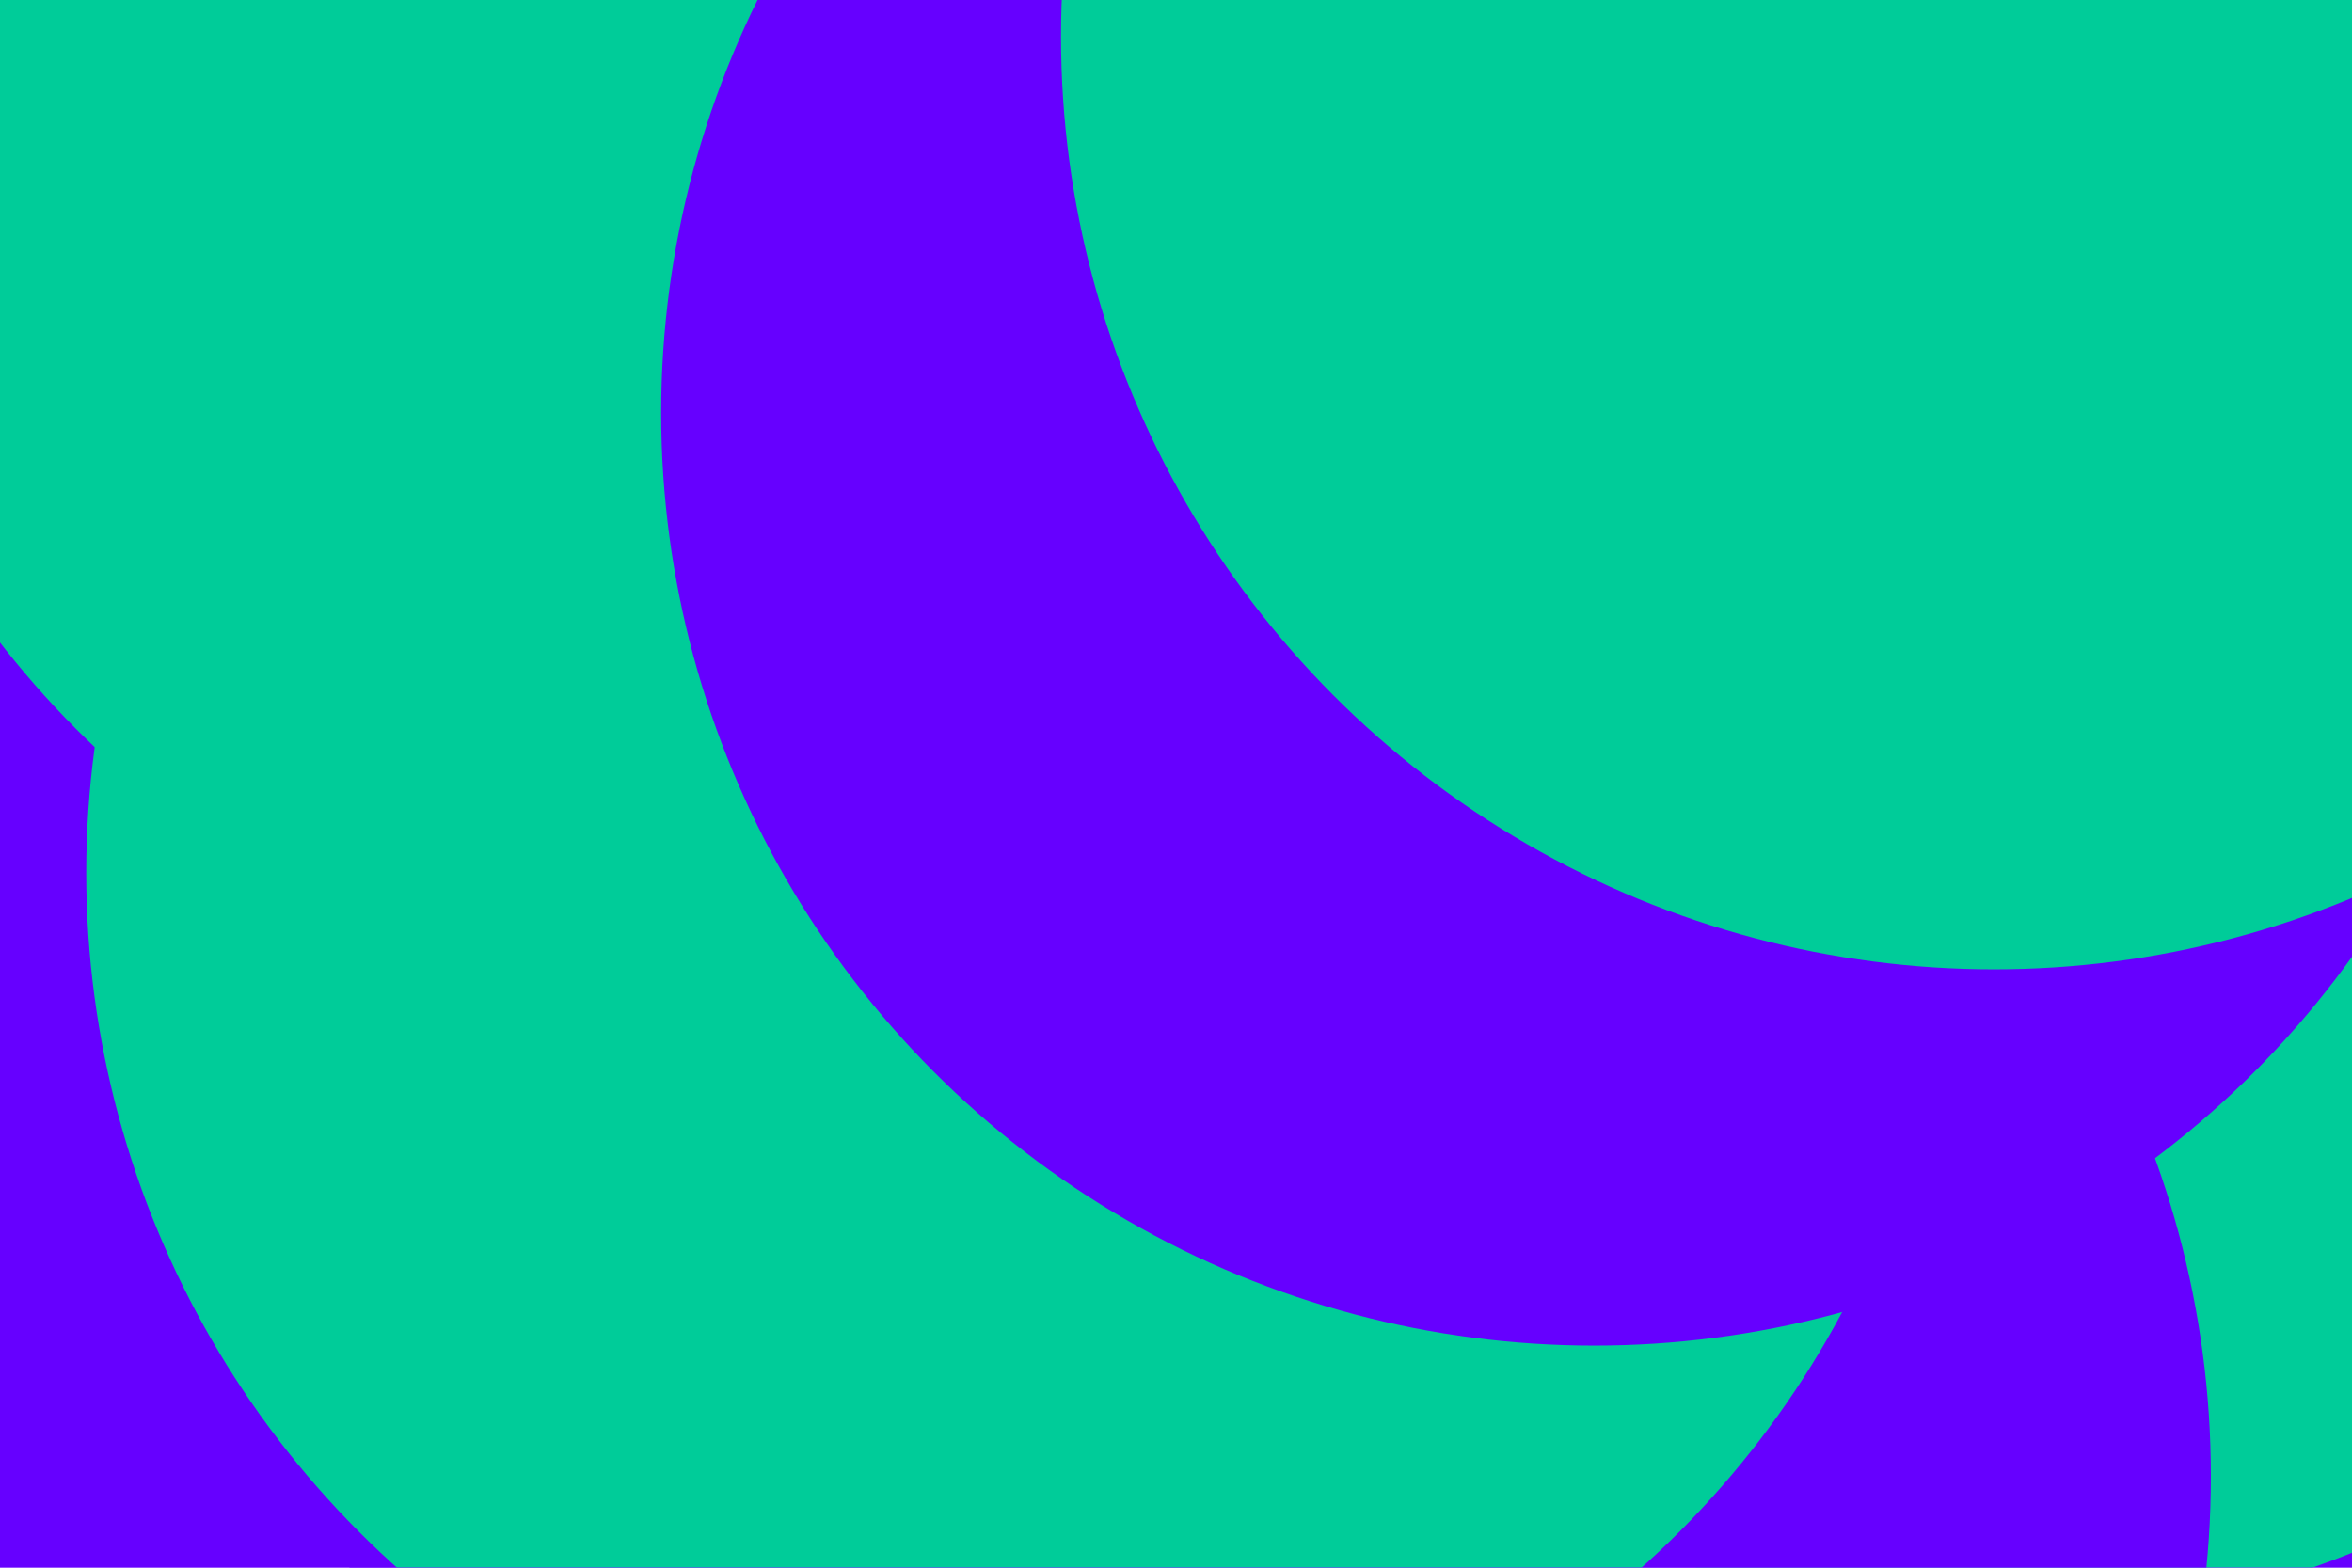<svg id="visual" viewBox="0 0 900 600" width="900" height="600" xmlns="http://www.w3.org/2000/svg" xmlns:xlink="http://www.w3.org/1999/xlink" version="1.1"><defs><filter id="blur1" x="-10%" y="-10%" width="120%" height="120%"><feFlood flood-opacity="0" result="BackgroundImageFix"></feFlood><feBlend mode="normal" in="SourceGraphic" in2="BackgroundImageFix" result="shape"></feBlend><feGaussianBlur stdDeviation="161" result="effect1_foregroundBlur"></feGaussianBlur></filter></defs><rect width="900" height="600" fill="#6600FF"></rect><g filter="url(#blur1)"><circle cx="767" cy="263" fill="#00CC99" r="357"></circle><circle cx="489" cy="565" fill="#6600FF" r="357"></circle><circle cx="282" cy="27" fill="#00CC99" r="357"></circle><circle cx="390" cy="334" fill="#00CC99" r="357"></circle><circle cx="610" cy="158" fill="#6600FF" r="357"></circle><circle cx="763" cy="14" fill="#00CC99" r="357"></circle></g></svg>